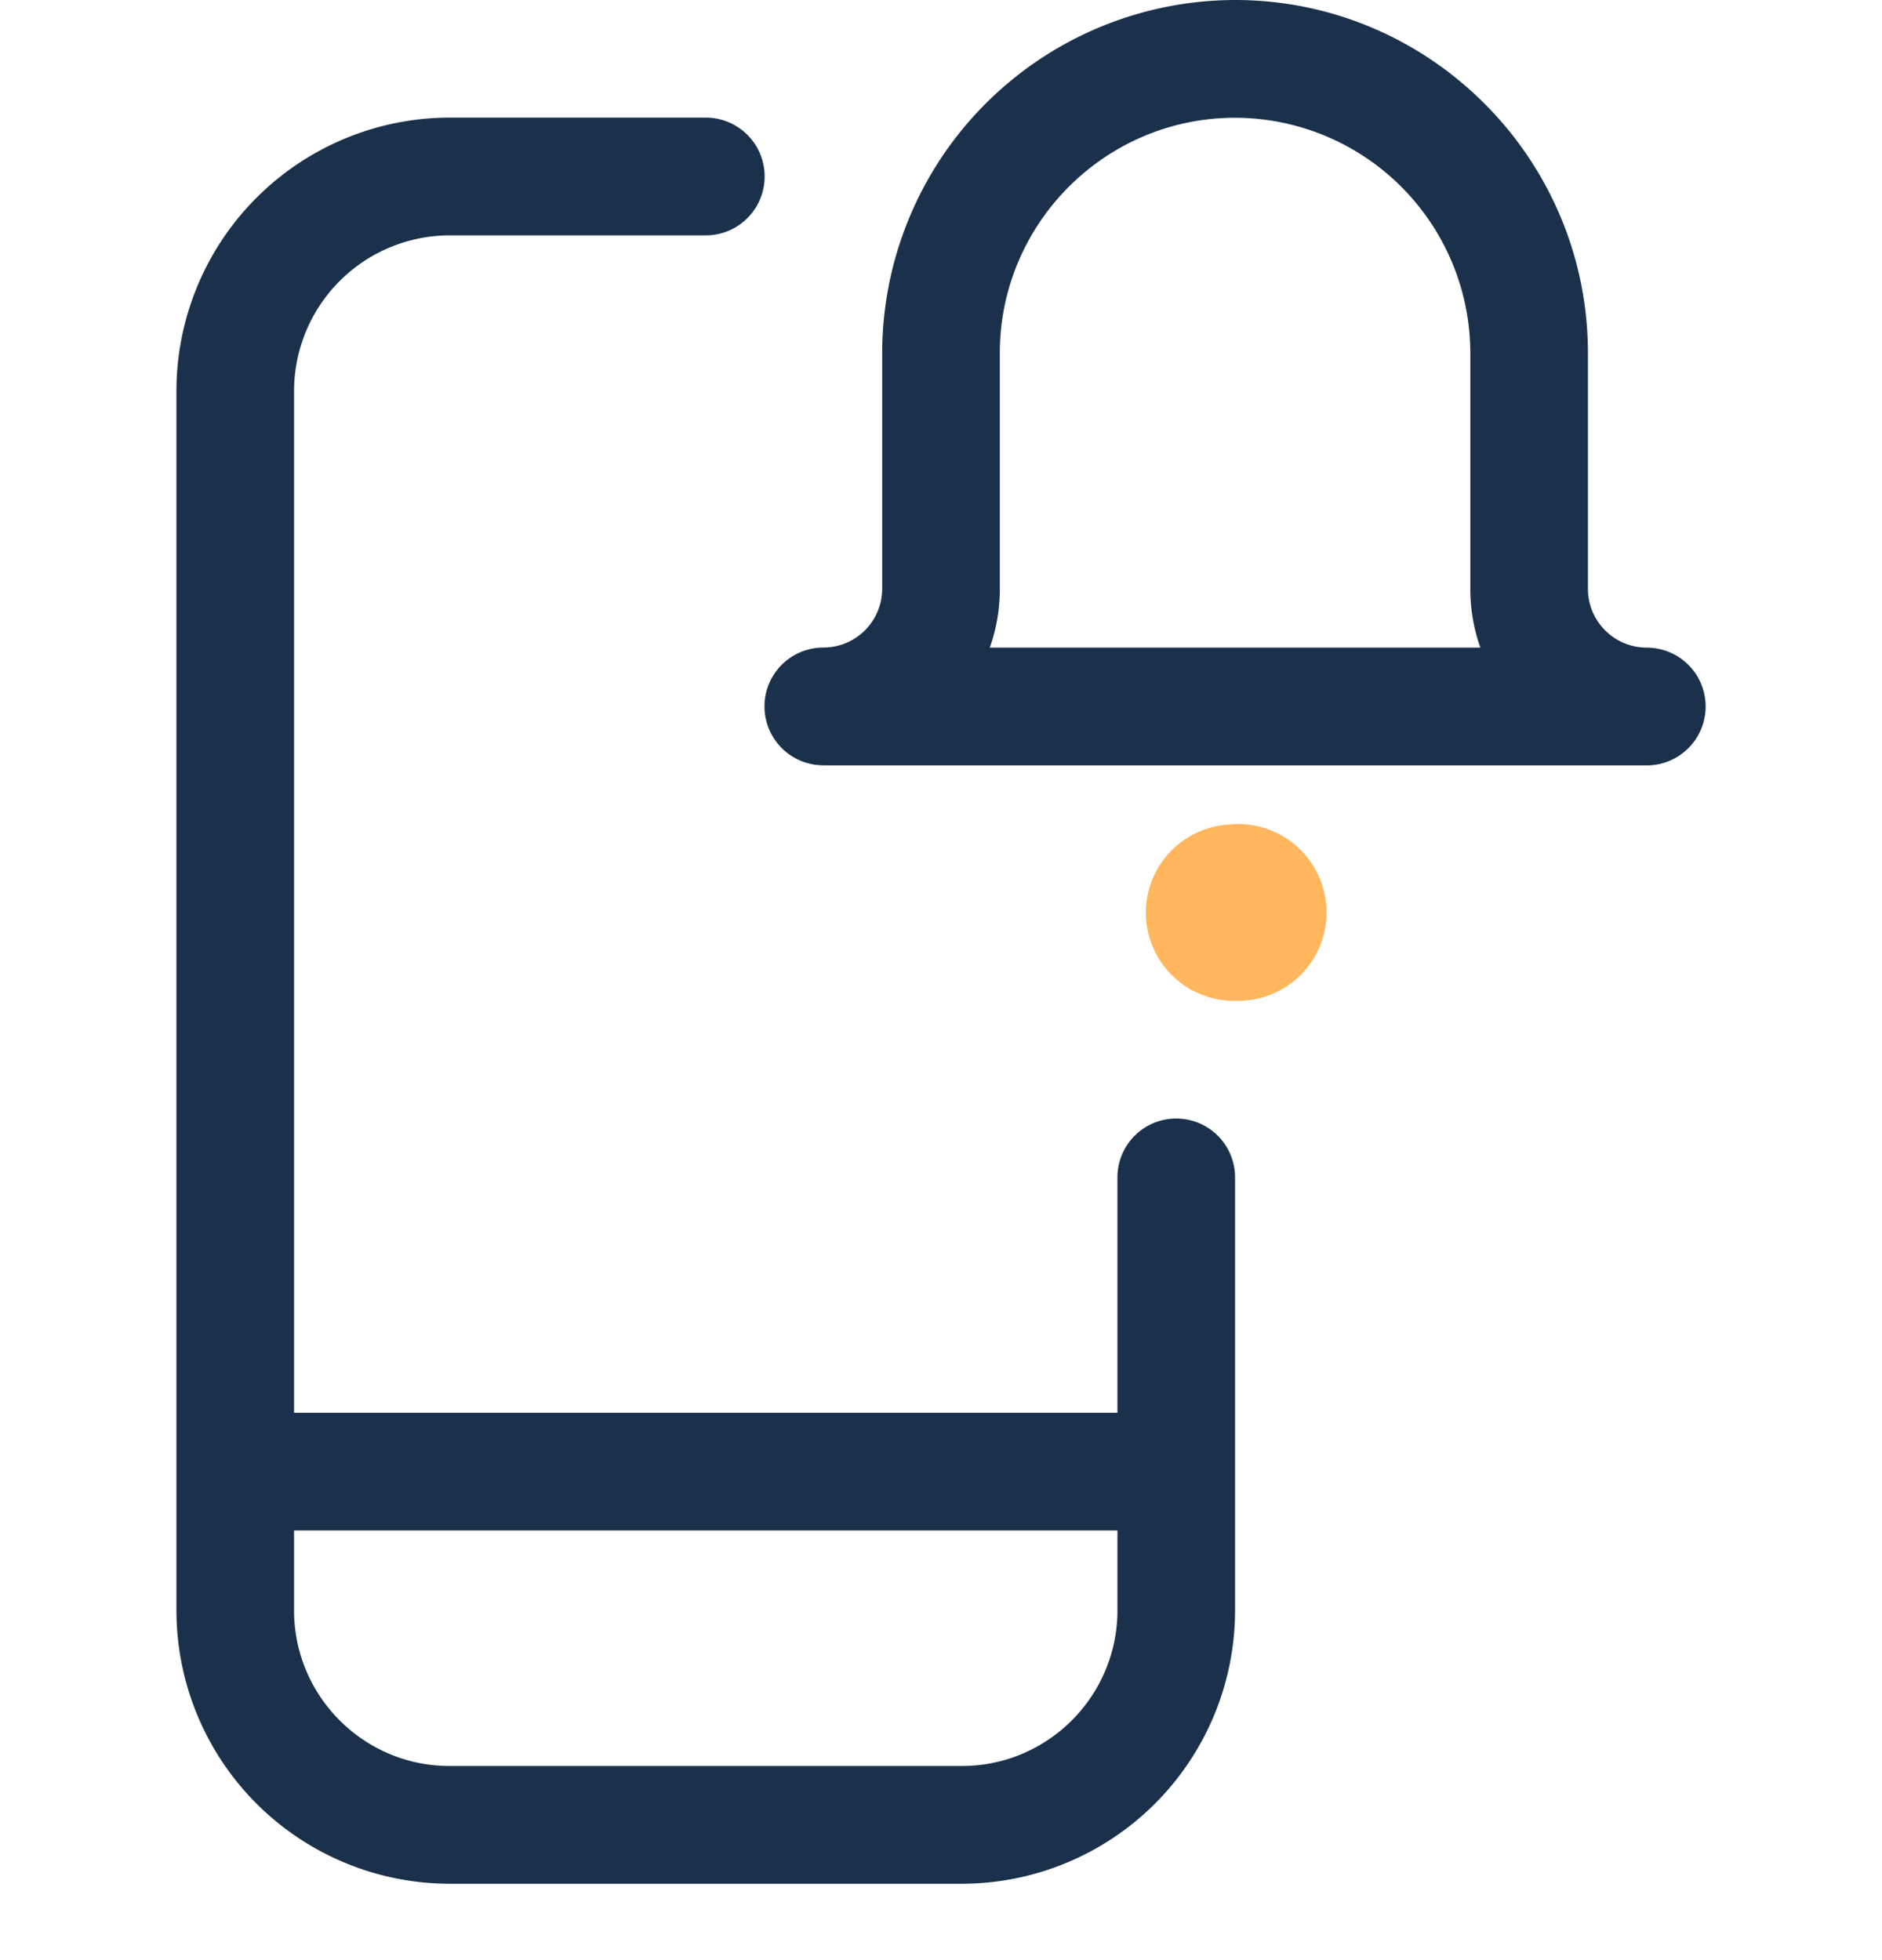 <svg width="24" height="25" fill="none" xmlns="http://www.w3.org/2000/svg"><path d="M5.733 24.026a3.488 3.488 0 01-3.483-3.484V4.987A3.488 3.488 0 015.733 1.5H9a.75.75 0 010 1.502H5.733A1.987 1.987 0 003.75 4.987v13.032h10.5v-3.003a.75.75 0 111.5 0v5.524a3.488 3.488 0 01-3.482 3.486H5.733zM3.75 20.54c0 1.094.89 1.984 1.982 1.984h6.535c1.093 0 1.983-.89 1.983-1.984v-1.02H3.75v1.02z" fill="#1B314B"/><path d="M10.5 9.761a.75.75 0 010-1.502.75.75 0 00.75-.75V4.505A4.508 4.508 0 0115.75 0c2.481 0 4.5 2.021 4.5 4.505V7.51c0 .414.336.75.75.75a.75.75 0 010 1.502H10.5zm8.378-1.502a2.23 2.23 0 01-.128-.75V4.505a3.005 3.005 0 00-3-3.003c-1.654 0-3 1.347-3 3.003V7.51c0 .259-.043.512-.128.75h6.256z" fill="#1B314B"/><path d="M15.75 12.765a1.125 1.125 0 01-.058-2.249h.004c.01 0 .016-.002.026-.003l-.019.001a1.127 1.127 0 11.047 2.25z" fill="#FFB65C"/></svg>